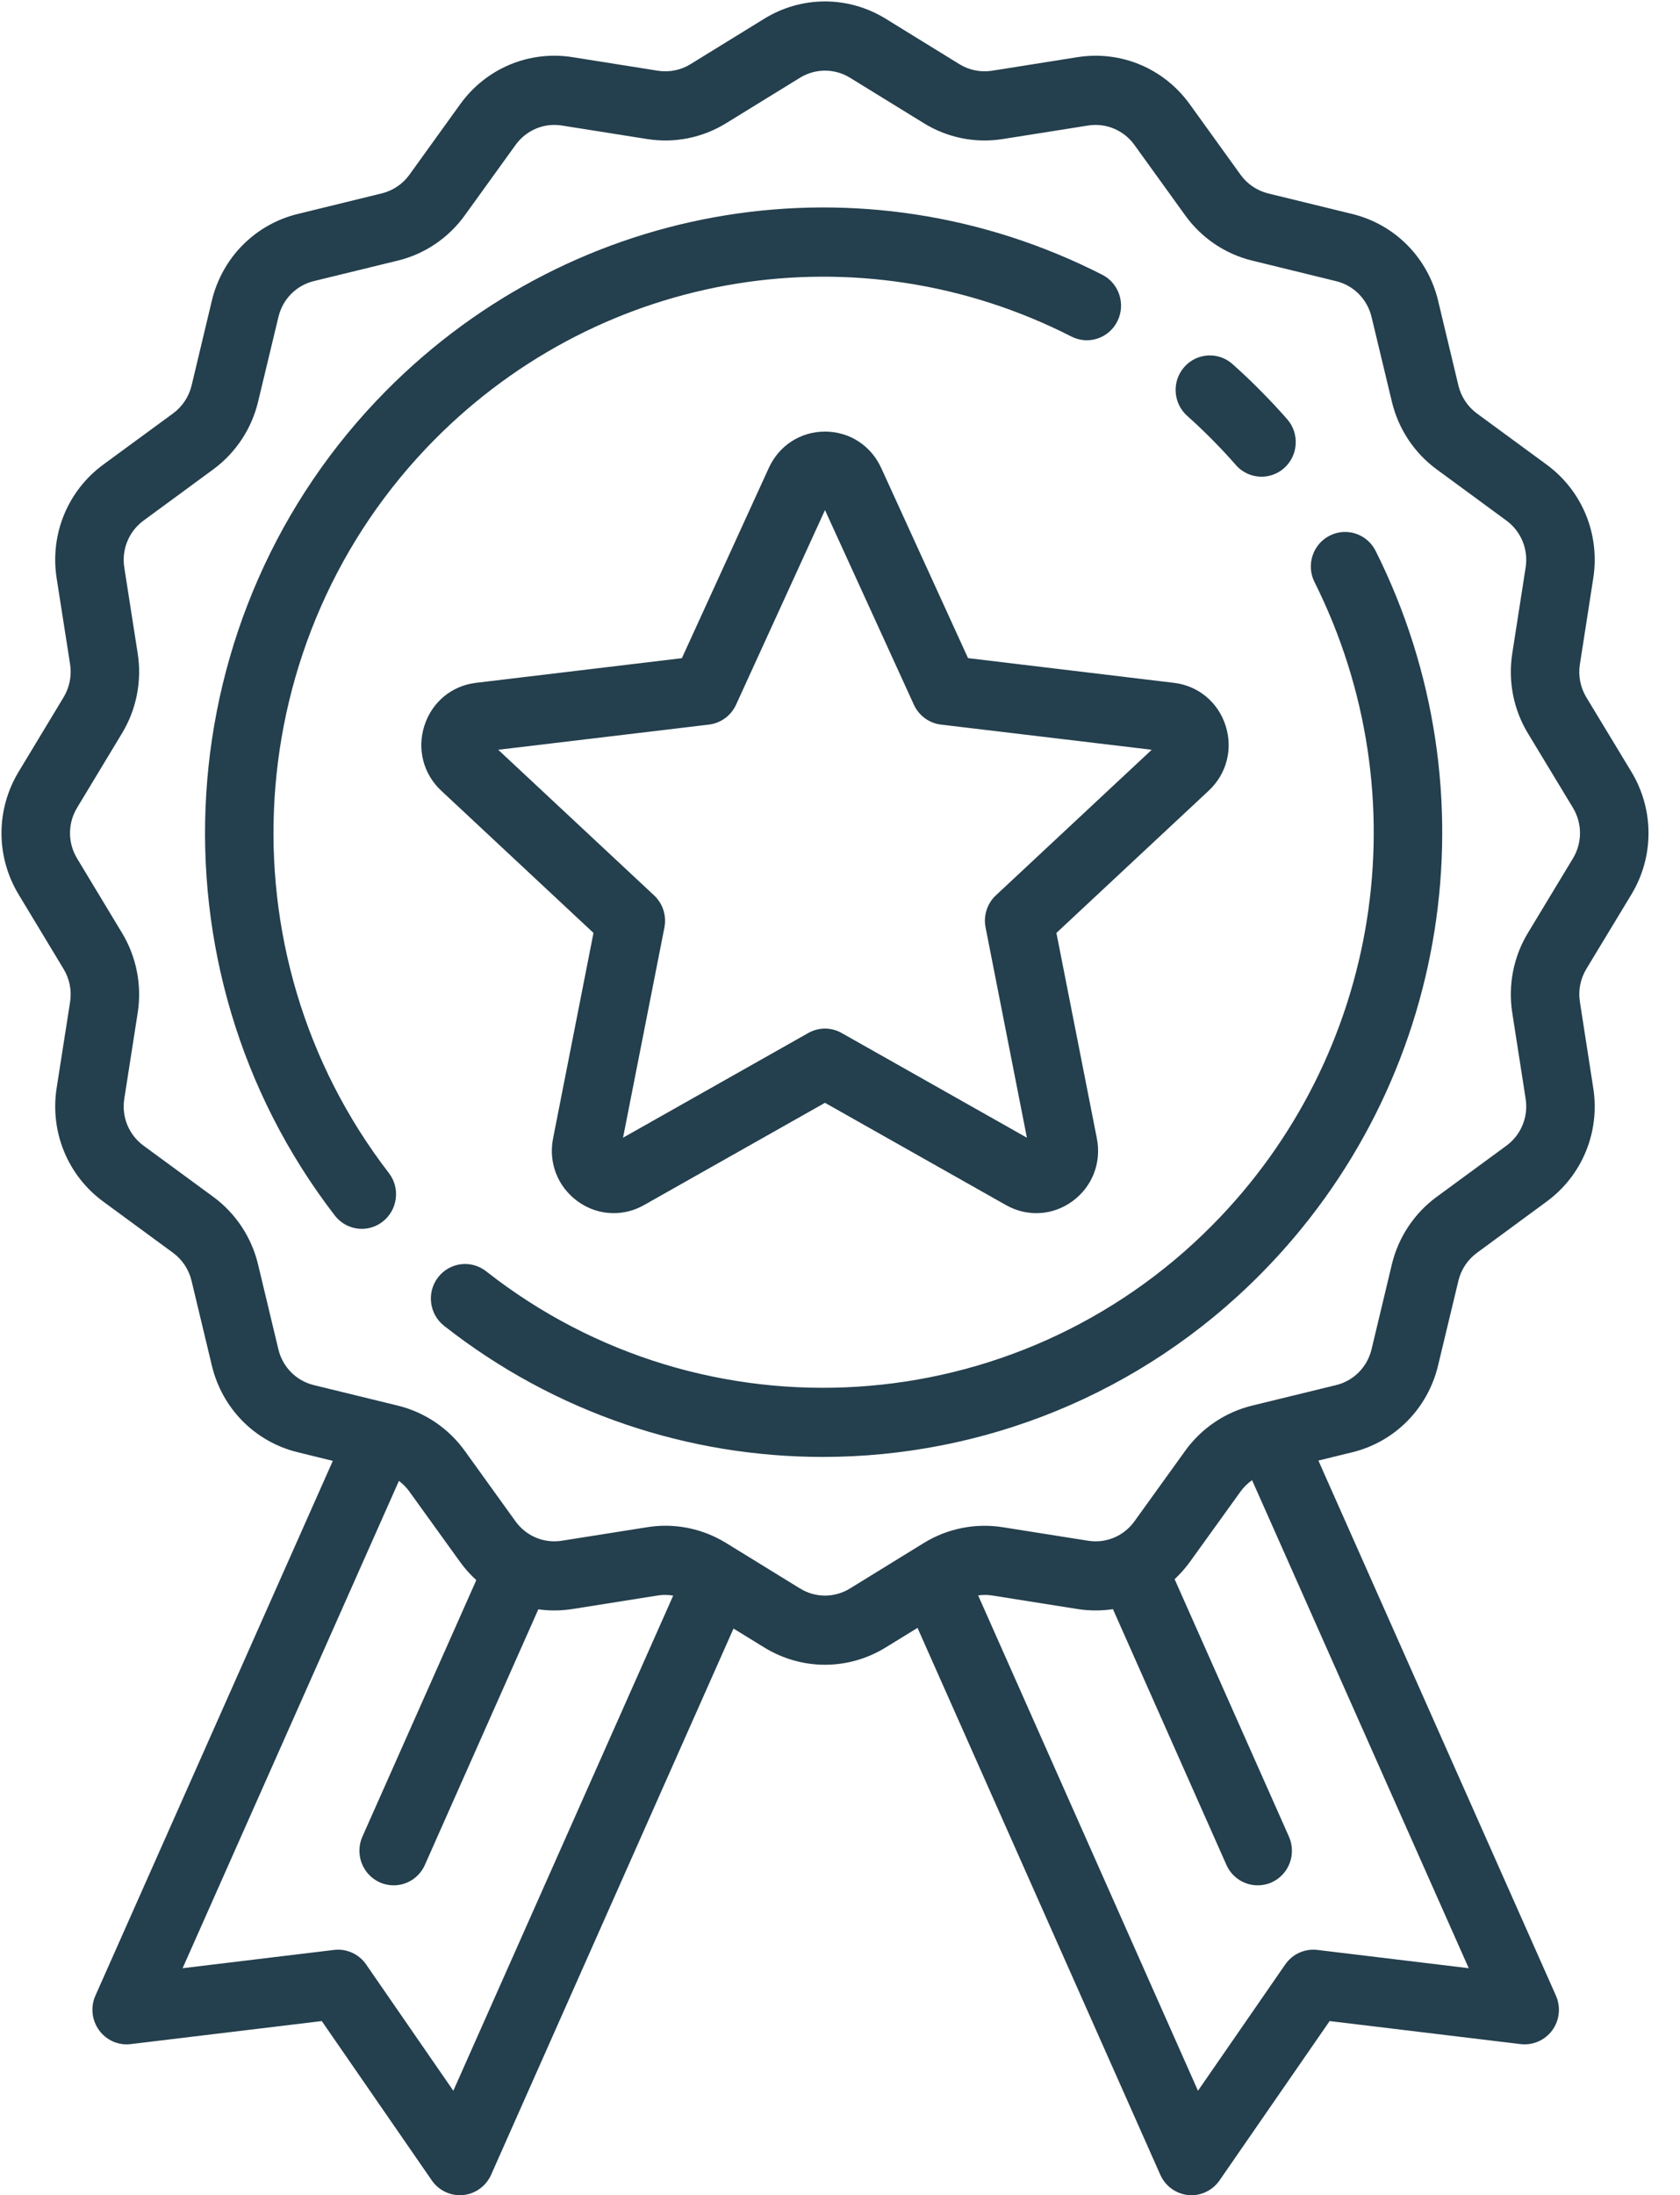 <?xml version="1.0" encoding="UTF-8"?>
<svg width="49px" height="64px" viewBox="1381 1269 49 64" xmlns="http://www.w3.org/2000/svg" xmlns:xlink="http://www.w3.org/1999/xlink" version="1.1">
 <!-- Generated by Pixelmator Pro 2.2 -->
 <path id="Shape-1" d="M1394.412 1333 C1394.088 1333 1393.781 1332.839 1393.594 1332.568 1393.594 1332.568 1390.385 1327.923 1390.385 1327.923 1390.385 1327.923 1384.812 1328.595 1384.812 1328.595 1384.455 1328.639 1384.103 1328.483 1383.89 1328.191 1383.677 1327.898 1383.636 1327.512 1383.783 1327.181 1383.783 1327.181 1390.707 1311.591 1390.707 1311.591 1390.707 1311.591 1389.683 1311.339 1389.683 1311.339 1388.439 1311.036 1387.48 1310.068 1387.179 1308.812 1387.179 1308.812 1386.586 1306.337 1386.586 1306.337 1386.507 1306.011 1386.316 1305.722 1386.047 1305.525 1386.047 1305.525 1384.011 1304.031 1384.011 1304.031 1382.974 1303.269 1382.453 1302 1382.652 1300.72 1382.652 1300.72 1383.045 1298.208 1383.045 1298.208 1383.096 1297.877 1383.028 1297.538 1382.855 1297.251 1382.855 1297.251 1381.543 1295.078 1381.543 1295.078 1380.877 1293.975 1380.877 1292.604 1381.543 1291.501 1381.543 1291.501 1382.855 1289.328 1382.855 1289.328 1383.028 1289.041 1383.096 1288.7 1383.045 1288.369 1383.045 1288.369 1382.652 1285.857 1382.652 1285.857 1382.453 1284.577 1382.974 1283.308 1384.011 1282.546 1384.011 1282.546 1386.049 1281.052 1386.049 1281.052 1386.318 1280.854 1386.509 1280.566 1386.588 1280.24 1386.588 1280.24 1387.179 1277.765 1387.179 1277.765 1387.481 1276.509 1388.441 1275.542 1389.685 1275.238 1389.685 1275.238 1392.135 1274.638 1392.135 1274.638 1392.458 1274.559 1392.745 1274.367 1392.941 1274.095 1392.941 1274.095 1394.422 1272.039 1394.422 1272.039 1395.177 1270.991 1396.434 1270.466 1397.701 1270.667 1397.701 1270.667 1400.187 1271.062 1400.187 1271.062 1400.516 1271.114 1400.853 1271.047 1401.136 1270.873 1401.136 1270.873 1403.291 1269.546 1403.291 1269.546 1404.383 1268.874 1405.74 1268.874 1406.832 1269.546 1406.832 1269.546 1408.986 1270.873 1408.986 1270.873 1409.27 1271.047 1409.607 1271.114 1409.935 1271.062 1409.935 1271.062 1412.424 1270.667 1412.424 1270.667 1413.691 1270.466 1414.948 1270.993 1415.703 1272.041 1415.703 1272.041 1417.183 1274.095 1417.183 1274.095 1417.379 1274.367 1417.667 1274.561 1417.99 1274.64 1417.99 1274.64 1420.439 1275.238 1420.439 1275.238 1421.684 1275.542 1422.644 1276.511 1422.945 1277.767 1422.945 1277.767 1423.537 1280.24 1423.537 1280.24 1423.615 1280.566 1423.807 1280.856 1424.076 1281.054 1424.076 1281.054 1426.113 1282.548 1426.113 1282.548 1427.151 1283.311 1427.67 1284.579 1427.47 1285.859 1427.47 1285.859 1427.08 1288.369 1427.08 1288.369 1427.028 1288.7 1427.094 1289.041 1427.267 1289.328 1427.267 1289.328 1428.582 1291.501 1428.582 1291.501 1429.248 1292.604 1429.248 1293.975 1428.582 1295.078 L1427.267 1297.251 C1427.094 1297.538 1427.028 1297.877 1427.08 1298.208 1427.08 1298.208 1427.47 1300.722 1427.47 1300.722 1427.67 1302.002 1427.149 1303.269 1426.111 1304.031 1426.111 1304.031 1424.076 1305.527 1424.076 1305.527 1423.807 1305.724 1423.615 1306.012 1423.537 1306.339 1423.537 1306.339 1422.943 1308.812 1422.943 1308.812 1422.642 1310.068 1421.682 1311.038 1420.437 1311.341 1420.437 1311.341 1419.453 1311.582 1419.453 1311.582 1419.453 1311.582 1426.381 1327.181 1426.381 1327.181 1426.528 1327.513 1426.488 1327.898 1426.275 1328.191 1426.062 1328.483 1425.708 1328.638 1425.351 1328.595 1425.351 1328.595 1419.781 1327.923 1419.781 1327.923 1419.781 1327.923 1416.57 1332.568 1416.57 1332.568 1416.382 1332.839 1416.076 1333 1415.752 1333 1415.721 1333 1415.689 1332.999 1415.658 1332.996 1415.3 1332.961 1414.989 1332.735 1414.842 1332.404 1414.842 1332.404 1407.761 1316.46 1407.761 1316.46 1407.761 1316.46 1406.832 1317.031 1406.832 1317.031 1406.286 1317.367 1405.675 1317.535 1405.062 1317.535 1404.45 1317.535 1403.837 1317.367 1403.291 1317.031 1403.291 1317.031 1402.394 1316.48 1402.394 1316.48 1402.394 1316.48 1395.324 1332.404 1395.324 1332.404 1395.177 1332.735 1394.864 1332.961 1394.506 1332.996 1394.474 1332.999 1394.443 1333 1394.412 1333 Z M1394.222 1329.955 L1400.635 1315.519 C1400.488 1315.494 1400.336 1315.491 1400.187 1315.515 1400.187 1315.515 1397.699 1315.91 1397.699 1315.91 1397.362 1315.963 1397.026 1315.965 1396.701 1315.919 1396.701 1315.919 1393.392 1323.371 1393.392 1323.371 1393.226 1323.745 1392.863 1323.966 1392.482 1323.966 1392.346 1323.966 1392.207 1323.938 1392.074 1323.878 1391.571 1323.651 1391.345 1323.054 1391.57 1322.546 1391.57 1322.546 1394.892 1315.068 1394.892 1315.068 1394.72 1314.91 1394.56 1314.734 1394.42 1314.539 1394.42 1314.539 1392.939 1312.484 1392.939 1312.484 1392.854 1312.365 1392.75 1312.261 1392.635 1312.175 1392.635 1312.175 1386.326 1326.382 1386.326 1326.382 1386.326 1326.382 1390.742 1325.849 1390.742 1325.849 1391.108 1325.805 1391.469 1325.968 1391.679 1326.273 1391.679 1326.273 1394.222 1329.955 1394.222 1329.955 Z M1415.941 1329.955 C1415.941 1329.955 1418.486 1326.273 1418.486 1326.273 1418.697 1325.968 1419.057 1325.805 1419.424 1325.849 1419.424 1325.849 1423.838 1326.382 1423.838 1326.382 L1417.519 1312.154 C1417.391 1312.244 1417.277 1312.354 1417.183 1312.484 1417.183 1312.484 1415.703 1314.539 1415.703 1314.539 1415.57 1314.722 1415.42 1314.889 1415.26 1315.041 1415.26 1315.041 1418.594 1322.546 1418.594 1322.546 1418.819 1323.054 1418.595 1323.651 1418.092 1323.878 1417.959 1323.939 1417.82 1323.966 1417.683 1323.966 1417.302 1323.966 1416.937 1323.744 1416.771 1323.371 1416.771 1323.371 1413.461 1315.914 1413.461 1315.914 1413.123 1315.965 1412.774 1315.965 1412.424 1315.91 1412.424 1315.91 1409.935 1315.515 1409.935 1315.515 1409.8 1315.493 1409.664 1315.495 1409.529 1315.513 1409.529 1315.513 1415.941 1329.955 1415.941 1329.955 Z M1405.062 1315.519 C1405.315 1315.519 1405.567 1315.449 1405.793 1315.31 1405.793 1315.31 1407.947 1313.984 1407.947 1313.984 1408.635 1313.561 1409.45 1313.399 1410.246 1313.525 1410.246 1313.525 1412.734 1313.919 1412.734 1313.919 1413.258 1314.003 1413.776 1313.786 1414.088 1313.353 1414.088 1313.353 1415.568 1311.298 1415.568 1311.298 1416.042 1310.64 1416.736 1310.171 1417.519 1309.98 1417.519 1309.98 1419.969 1309.382 1419.969 1309.382 1420.482 1309.257 1420.879 1308.856 1421.004 1308.337 1421.004 1308.337 1421.595 1305.865 1421.595 1305.865 1421.785 1305.074 1422.248 1304.375 1422.9 1303.896 1422.9 1303.896 1424.937 1302.402 1424.937 1302.402 1425.366 1302.087 1425.58 1301.563 1425.498 1301.035 1425.498 1301.035 1425.107 1298.523 1425.107 1298.523 1424.982 1297.72 1425.143 1296.896 1425.562 1296.203 1425.562 1296.203 1426.877 1294.027 1426.877 1294.027 1427.152 1293.572 1427.152 1293.005 1426.877 1292.55 1426.877 1292.55 1425.562 1290.376 1425.562 1290.376 1425.143 1289.683 1424.982 1288.859 1425.107 1288.056 1425.107 1288.056 1425.498 1285.544 1425.498 1285.544 1425.58 1285.016 1425.366 1284.492 1424.937 1284.177 1424.937 1284.177 1422.902 1282.683 1422.902 1282.683 1422.25 1282.205 1421.787 1281.506 1421.597 1280.714 1421.597 1280.714 1421.004 1278.242 1421.004 1278.242 1420.879 1277.723 1420.484 1277.322 1419.97 1277.197 1419.97 1277.197 1417.519 1276.597 1417.519 1276.597 1416.736 1276.406 1416.044 1275.939 1415.57 1275.281 1415.57 1275.281 1414.088 1273.226 1414.088 1273.226 1413.776 1272.794 1413.257 1272.577 1412.734 1272.66 1412.734 1272.66 1410.246 1273.054 1410.246 1273.054 1409.451 1273.181 1408.634 1273.017 1407.947 1272.593 1407.947 1272.593 1405.793 1271.267 1405.793 1271.267 1405.342 1270.99 1404.783 1270.99 1404.332 1271.267 1404.332 1271.267 1402.177 1272.593 1402.177 1272.593 1401.49 1273.017 1400.672 1273.181 1399.877 1273.054 1399.877 1273.054 1397.39 1272.66 1397.39 1272.66 1396.867 1272.576 1396.349 1272.794 1396.037 1273.226 1396.037 1273.226 1394.554 1275.281 1394.554 1275.281 1394.08 1275.938 1393.389 1276.406 1392.605 1276.597 1392.605 1276.597 1390.154 1277.195 1390.154 1277.195 1389.64 1277.321 1389.245 1277.721 1389.121 1278.24 1389.121 1278.24 1388.527 1280.714 1388.527 1280.714 1388.337 1281.505 1387.874 1282.204 1387.222 1282.683 1387.222 1282.683 1385.187 1284.177 1385.187 1284.177 1384.759 1284.492 1384.542 1285.016 1384.625 1285.544 1384.625 1285.544 1385.017 1288.056 1385.017 1288.056 1385.142 1288.859 1384.979 1289.683 1384.56 1290.376 1384.56 1290.376 1383.248 1292.55 1383.248 1292.55 1382.973 1293.005 1382.973 1293.572 1383.248 1294.027 1383.248 1294.027 1384.56 1296.201 1384.56 1296.201 1384.979 1296.895 1385.142 1297.72 1385.017 1298.523 1385.017 1298.523 1384.625 1301.035 1384.625 1301.035 1384.542 1301.563 1384.757 1302.085 1385.185 1302.4 1385.185 1302.4 1387.222 1303.894 1387.222 1303.894 1387.874 1304.373 1388.338 1305.074 1388.527 1305.865 1388.527 1305.865 1389.119 1308.337 1389.119 1308.337 1389.243 1308.856 1389.64 1309.257 1390.154 1309.382 1390.154 1309.382 1392.603 1309.98 1392.603 1309.98 1393.387 1310.172 1394.08 1310.639 1394.554 1311.296 1394.554 1311.296 1396.035 1313.353 1396.035 1313.353 1396.346 1313.785 1396.865 1314.003 1397.388 1313.919 1397.388 1313.919 1399.877 1313.525 1399.877 1313.525 1400.052 1313.497 1400.228 1313.482 1400.404 1313.482 1401.026 1313.482 1401.64 1313.654 1402.176 1313.984 1402.176 1313.984 1404.332 1315.31 1404.332 1315.31 1404.557 1315.449 1404.809 1315.519 1405.062 1315.519 Z M1404.998 1311.476 C1401.111 1311.476 1397.213 1310.215 1393.953 1307.654 1393.518 1307.312 1393.438 1306.679 1393.777 1306.24 1394.116 1305.8 1394.744 1305.722 1395.179 1306.064 1401.543 1311.063 1410.648 1310.485 1416.359 1304.72 1421.272 1299.761 1422.469 1292.226 1419.34 1285.97 1419.091 1285.473 1419.289 1284.868 1419.781 1284.617 1420.274 1284.366 1420.874 1284.565 1421.123 1285.062 1424.642 1292.096 1423.294 1300.568 1417.769 1306.144 1414.273 1309.674 1409.644 1311.476 1404.998 1311.476 Z M1391.554 1304.826 C1391.257 1304.826 1390.962 1304.692 1390.765 1304.437 1385.196 1297.213 1385.838 1286.876 1392.26 1280.394 1397.785 1274.816 1406.181 1273.456 1413.15 1277.011 1413.643 1277.262 1413.838 1277.87 1413.59 1278.367 1413.341 1278.864 1412.742 1279.063 1412.25 1278.812 1406.052 1275.651 1398.586 1276.86 1393.672 1281.82 1387.961 1287.585 1387.39 1296.776 1392.342 1303.199 1392.68 1303.638 1392.601 1304.271 1392.166 1304.613 1391.983 1304.756 1391.769 1304.826 1391.554 1304.826 Z M1398.898 1304.369 C1398.527 1304.369 1398.159 1304.252 1397.842 1304.019 1397.265 1303.596 1396.992 1302.896 1397.131 1302.191 1397.131 1302.191 1398.31 1296.199 1398.31 1296.199 1398.31 1296.199 1393.869 1292.052 1393.869 1292.052 1393.346 1291.564 1393.159 1290.837 1393.379 1290.154 1393.599 1289.47 1394.173 1288.993 1394.881 1288.908 1394.881 1288.908 1400.888 1288.189 1400.888 1288.189 1400.888 1288.189 1403.424 1282.642 1403.424 1282.642 1403.722 1281.989 1404.35 1281.583 1405.062 1281.583 1405.775 1281.583 1406.403 1281.989 1406.701 1282.642 1406.701 1282.642 1409.234 1288.187 1409.234 1288.187 1409.234 1288.187 1415.242 1288.908 1415.242 1288.908 1415.949 1288.993 1416.526 1289.47 1416.746 1290.154 1416.966 1290.838 1416.777 1291.564 1416.254 1292.052 1416.254 1292.052 1411.812 1296.199 1411.812 1296.199 1411.812 1296.199 1412.992 1302.191 1412.992 1302.191 1413.131 1302.896 1412.859 1303.596 1412.283 1304.019 1411.707 1304.441 1410.963 1304.485 1410.342 1304.134 1410.342 1304.134 1405.062 1301.152 1405.062 1301.152 1405.062 1301.152 1399.783 1304.134 1399.783 1304.134 1399.504 1304.292 1399.2 1304.369 1398.898 1304.369 Z M1399.172 1302.169 C1399.172 1302.169 1404.574 1299.117 1404.574 1299.117 1404.726 1299.031 1404.894 1298.988 1405.062 1298.988 1405.23 1298.988 1405.397 1299.031 1405.549 1299.117 1405.549 1299.117 1410.951 1302.169 1410.951 1302.169 1410.951 1302.169 1409.746 1296.039 1409.746 1296.039 1409.678 1295.695 1409.792 1295.341 1410.047 1295.103 L1414.592 1290.859 C1414.592 1290.859 1408.443 1290.125 1408.443 1290.125 1408.098 1290.083 1407.8 1289.863 1407.654 1289.544 1407.654 1289.544 1405.062 1283.871 1405.062 1283.871 1405.062 1283.871 1402.469 1289.544 1402.469 1289.544 1402.323 1289.863 1402.024 1290.083 1401.679 1290.125 1401.679 1290.125 1395.531 1290.859 1395.531 1290.859 1395.531 1290.859 1400.076 1295.103 1400.076 1295.103 1400.331 1295.341 1400.446 1295.695 1400.379 1296.039 1400.379 1296.039 1399.172 1302.169 1399.172 1302.169 Z M1417.795 1282.898 C1417.518 1282.898 1417.244 1282.783 1417.047 1282.558 1416.826 1282.306 1416.595 1282.058 1416.359 1281.82 1416.123 1281.581 1415.876 1281.347 1415.627 1281.125 1415.214 1280.756 1415.173 1280.12 1415.539 1279.703 1415.904 1279.285 1416.536 1279.246 1416.949 1279.615 1417.229 1279.865 1417.504 1280.126 1417.769 1280.394 1418.035 1280.662 1418.295 1280.939 1418.543 1281.222 1418.908 1281.639 1418.868 1282.278 1418.455 1282.646 1418.265 1282.815 1418.03 1282.898 1417.795 1282.898 Z" fill="#243f4d" fill-opacity="1" stroke="none"/>
</svg>
